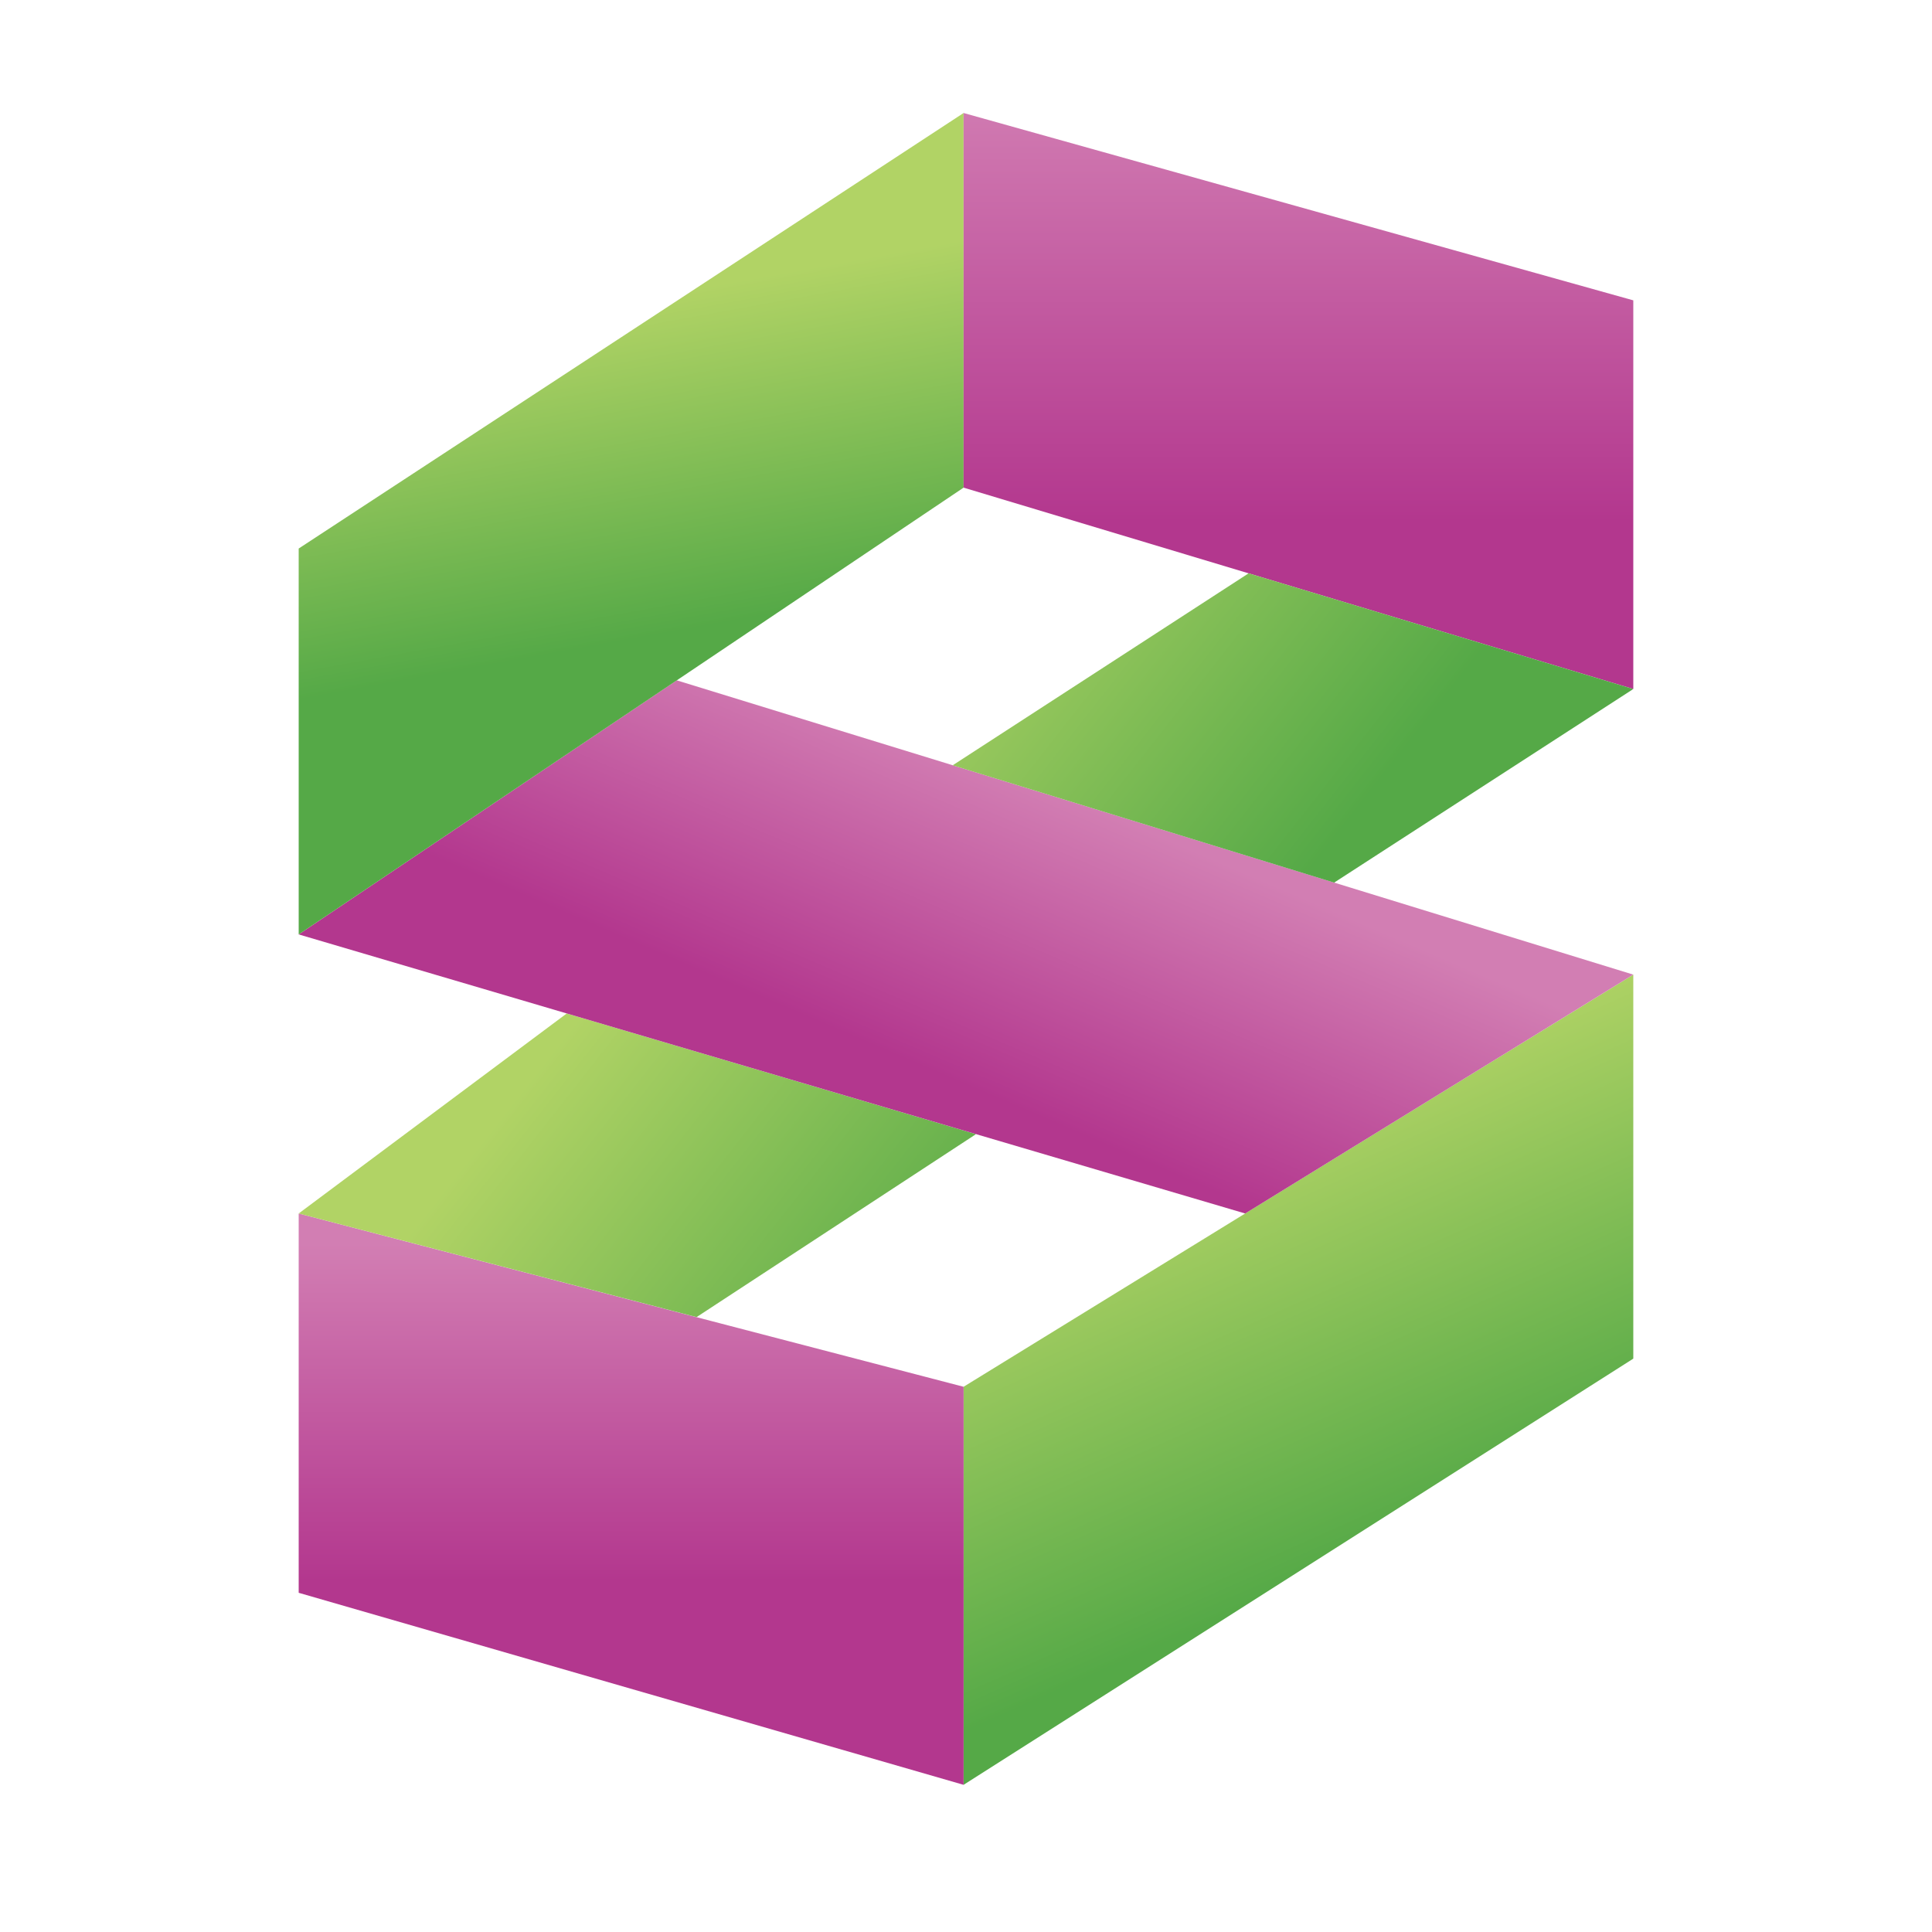 <?xml version="1.0" encoding="utf-8"?>
<!-- Generator: Adobe Illustrator 16.0.0, SVG Export Plug-In . SVG Version: 6.00 Build 0)  -->
<!DOCTYPE svg PUBLIC "-//W3C//DTD SVG 1.1//EN" "http://www.w3.org/Graphics/SVG/1.1/DTD/svg11.dtd">
<svg version="1.1" id="Layer_1" xmlns="http://www.w3.org/2000/svg" xmlns:xlink="http://www.w3.org/1999/xlink" x="0px" y="0px"
	 width="100px" height="100px" viewBox="0 0 100 100" enable-background="new 0 0 100 100" xml:space="preserve">
<g>
	<linearGradient id="SVGID_1_" gradientUnits="userSpaceOnUse" x1="61.849" y1="59.359" x2="71.142" y2="80.27">
		<stop  offset="0" style="stop-color:#B1D365"/>
		<stop  offset="1" style="stop-color:#55A947"/>
	</linearGradient>
	<polygon fill="url(#SVGID_1_)" points="84.539,50.446 84.539,70.323 49.875,92.382 49.875,71.779 	"/>
	<linearGradient id="SVGID_2_" gradientUnits="userSpaceOnUse" x1="32.667" y1="64.34" x2="32.667" y2="81.838">
		<stop  offset="0" style="stop-color:#D27EB3"/>
		<stop  offset="1" style="stop-color:#B3378E"/>
	</linearGradient>
	<polygon fill="url(#SVGID_2_)" points="15.46,62.81 15.46,82.443 49.875,92.382 49.875,71.779 	"/>
	<linearGradient id="SVGID_3_" gradientUnits="userSpaceOnUse" x1="27.172" y1="56.194" x2="46.92" y2="71.683">
		<stop  offset="0" style="stop-color:#B1D365"/>
		<stop  offset="1" style="stop-color:#55A947"/>
	</linearGradient>
	<polygon fill="url(#SVGID_3_)" points="29.334,52.457 15.46,62.81 36.054,68.173 50.518,58.703 	"/>
	<linearGradient id="SVGID_4_" gradientUnits="userSpaceOnUse" x1="53.784" y1="40.576" x2="47.541" y2="55.144">
		<stop  offset="0" style="stop-color:#D27EB3"/>
		<stop  offset="1" style="stop-color:#B3378E"/>
	</linearGradient>
	<polygon fill="url(#SVGID_4_)" points="15.46,48.365 64.45,62.81 84.539,50.446 35.029,35.215 	"/>
	<linearGradient id="SVGID_5_" gradientUnits="userSpaceOnUse" x1="30.629" y1="15.896" x2="33.727" y2="32.936">
		<stop  offset="0" style="stop-color:#B1D365"/>
		<stop  offset="1" style="stop-color:#55A947"/>
	</linearGradient>
	<polygon fill="url(#SVGID_5_)" points="15.46,28.392 15.46,48.365 49.875,25.24 49.875,5.849 	"/>
	<linearGradient id="SVGID_6_" gradientUnits="userSpaceOnUse" x1="67.207" y1="4.249" x2="67.207" y2="27.002">
		<stop  offset="0" style="stop-color:#D27EB3"/>
		<stop  offset="1" style="stop-color:#B3378E"/>
	</linearGradient>
	<polygon fill="url(#SVGID_6_)" points="84.539,35.663 84.539,15.546 49.875,5.849 49.875,25.24 	"/>
	<linearGradient id="SVGID_7_" gradientUnits="userSpaceOnUse" x1="51.324" y1="25.4" x2="71.073" y2="40.89">
		<stop  offset="0" style="stop-color:#B1D365"/>
		<stop  offset="1" style="stop-color:#55A947"/>
	</linearGradient>
	<polygon fill="url(#SVGID_7_)" points="49.312,39.611 64.628,29.675 84.539,35.663 69.054,45.684 	"/>
</g>
</svg>

